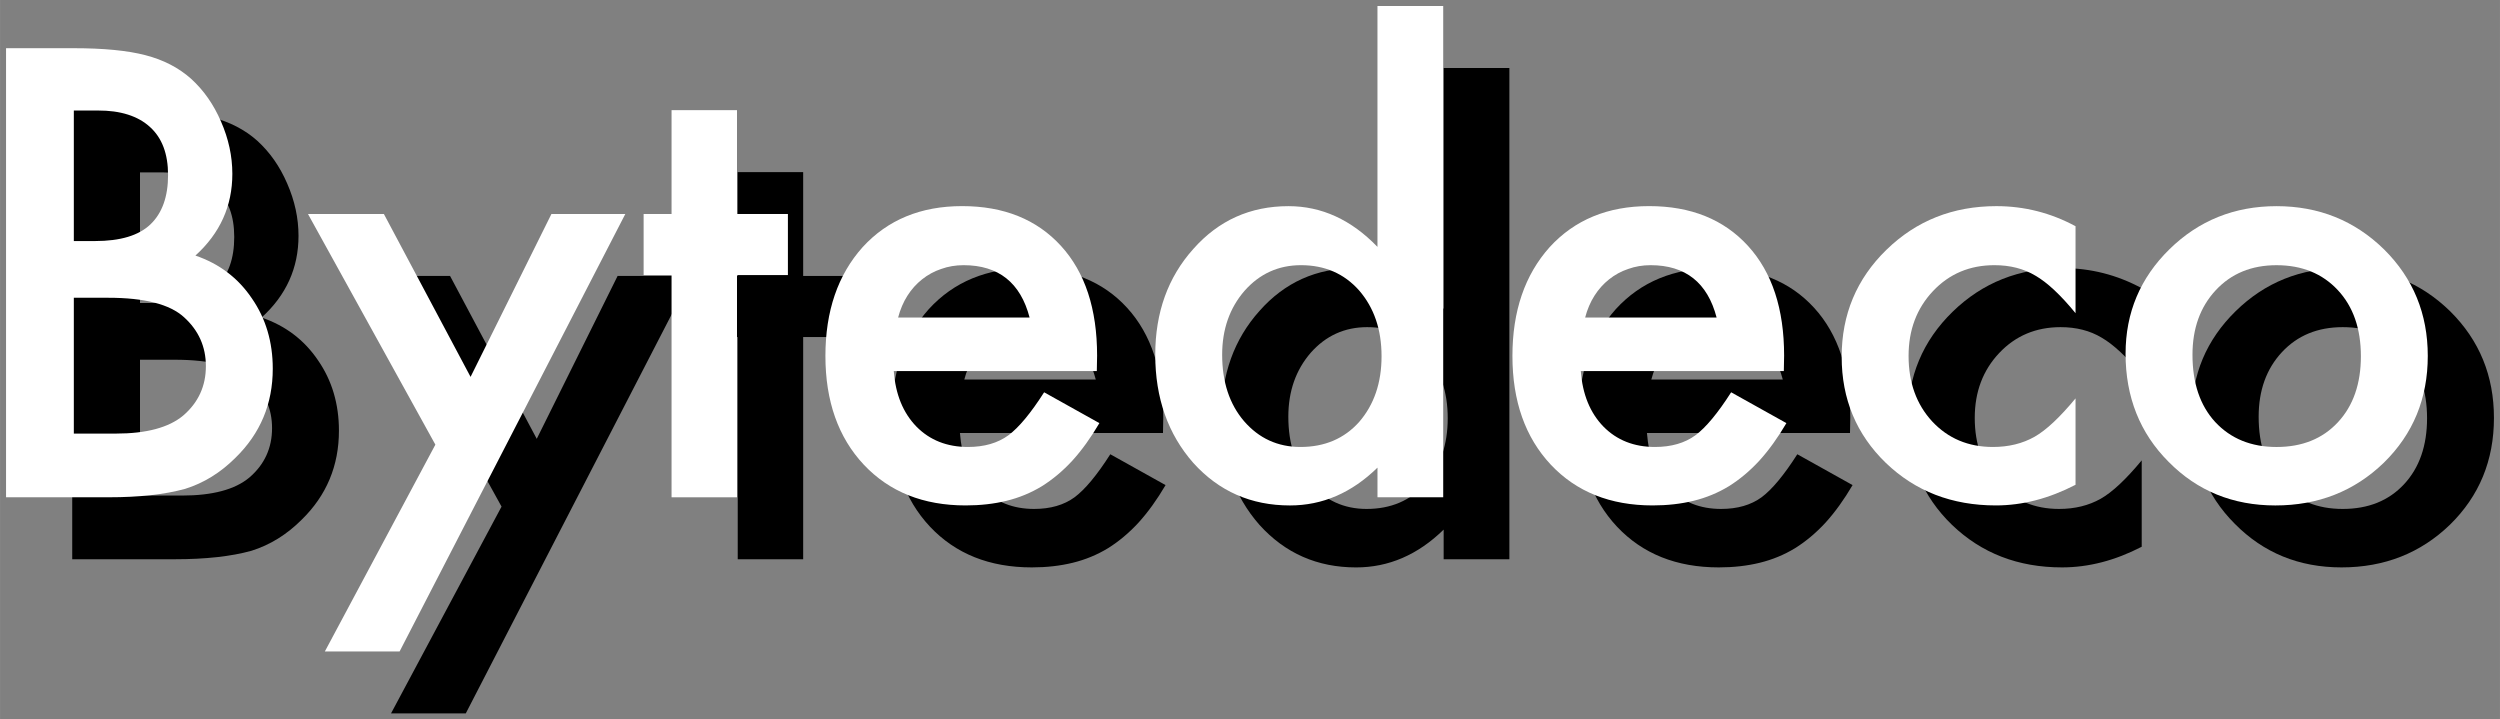 <?xml version="1.0" encoding="UTF-8" standalone="no"?>
<svg
   xmlns:dc="http://purl.org/dc/elements/1.1/"
   xmlns:cc="http://creativecommons.org/ns#"
   xmlns:rdf="http://www.w3.org/1999/02/22-rdf-syntax-ns#"
   xmlns:svg="http://www.w3.org/2000/svg"
   xmlns="http://www.w3.org/2000/svg"
   version="1.1"
   id="svg2"
   viewBox="0 0 146.886 42.272"
   height="11.93mm"
   width="41.455mm">
  <rect x="0" y="0" width="146.886" height="42.272" fill="#808080" stroke="none"/>
  <defs
     id="defs4" />
  <g
     transform="translate(-79.074,-67.539)"
     id="layer1">
    <g
       id="text3336-7"
       style="font-style:normal;font-weight:normal;font-size:35px;line-height:125%;font-family:Sans;letter-spacing:0px;word-spacing:0px;fill:#000000;fill-opacity:1;stroke:none;stroke-width:1px;stroke-linecap:butt;stroke-linejoin:miter;stroke-opacity:1">
      <path
         id="path4150"
         style="font-style:normal;font-variant:normal;font-weight:500;font-stretch:normal;font-size:35px;font-family:Futura;-inkscape-font-specification:'Futura Medium';fill:#000000"
         d="m 83.316,100.399 0,-26.387 3.965,0 q 2.649,0 4.221,0.41 1.589,0.41 2.683,1.384 1.111,1.008 1.76,2.512 0.667,1.521 0.667,3.076 0,2.837 -2.17,4.802 2.102,0.718 3.315,2.512 1.23,1.777 1.23,4.136 0,3.093 -2.188,5.229 -1.316,1.316 -2.957,1.829 -1.794,0.496 -4.495,0.496 l -6.033,0 z m 3.982,-15.056 1.248,0 q 2.222,0 3.247,-0.974 1.042,-0.991 1.042,-2.905 0,-1.863 -1.06,-2.82 -1.06,-0.974 -3.076,-0.974 l -1.401,0 0,7.673 z m 0,11.313 2.461,0 q 2.7,0 3.965,-1.06 1.333,-1.145 1.333,-2.905 0,-1.709 -1.282,-2.871 -1.248,-1.145 -4.46,-1.145 l -2.017,0 0,7.981 z" />
      <path
         id="path4152"
         style="font-style:normal;font-variant:normal;font-weight:500;font-stretch:normal;font-size:35px;font-family:Futura;-inkscape-font-specification:'Futura Medium';fill:#000000"
         d="m 108.541,97.305 -7.485,-13.552 4.46,0 5.093,9.57 4.751,-9.57 4.341,0 -13.262,25.703 -4.392,0 6.494,-12.151 z" />
      <path
         id="path4154"
         style="font-style:normal;font-variant:normal;font-weight:500;font-stretch:normal;font-size:35px;font-family:Futura;-inkscape-font-specification:'Futura Medium';fill:#000000"
         d="m 126.263,87.342 0,13.057 -3.845,0 0,-13.057 -1.641,0 0,-3.589 1.641,0 0,-6.101 3.845,0 0,6.101 2.991,0 0,3.589 -2.991,0 z" />
      <path
         id="path4156"
         style="font-style:normal;font-variant:normal;font-weight:500;font-stretch:normal;font-size:35px;font-family:Futura;-inkscape-font-specification:'Futura Medium';fill:#000000"
         d="m 147.403,92.982 -11.929,0 q 0.154,2.051 1.333,3.264 1.179,1.196 3.025,1.196 1.436,0 2.375,-0.684 0.923,-0.684 2.102,-2.529 l 3.247,1.812 q -0.752,1.282 -1.589,2.205 -0.837,0.906 -1.794,1.504 -0.957,0.581 -2.068,0.854 -1.111,0.273 -2.41,0.273 -3.726,0 -5.981,-2.393 -2.256,-2.41 -2.256,-6.392 0,-3.948 2.188,-6.392 2.205,-2.41 5.845,-2.41 3.674,0 5.811,2.341 2.119,2.324 2.119,6.443 l -0.017,0.906 z m -3.948,-3.145 q -0.803,-3.076 -3.879,-3.076 -0.701,0 -1.316,0.222 -0.615,0.205 -1.128,0.615 -0.496,0.393 -0.854,0.957 -0.359,0.564 -0.547,1.282 l 7.725,0 z" />
      <path
         id="path4158"
         style="font-style:normal;font-variant:normal;font-weight:500;font-stretch:normal;font-size:35px;font-family:Futura;-inkscape-font-specification:'Futura Medium';fill:#000000"
         d="m 163.895,71.534 3.862,0 0,28.865 -3.862,0 0,-1.743 q -2.273,2.222 -5.144,2.222 -3.418,0 -5.674,-2.495 -2.239,-2.546 -2.239,-6.357 0,-3.726 2.239,-6.221 2.222,-2.512 5.588,-2.512 2.922,0 5.229,2.393 l 0,-14.15 z m -9.126,20.491 q 0,2.393 1.282,3.896 1.316,1.521 3.315,1.521 2.136,0 3.452,-1.47 1.316,-1.521 1.316,-3.862 0,-2.341 -1.316,-3.862 -1.316,-1.487 -3.418,-1.487 -1.982,0 -3.315,1.504 -1.316,1.521 -1.316,3.76 z" />
      <path
         id="path4160"
         style="font-style:normal;font-variant:normal;font-weight:500;font-stretch:normal;font-size:35px;font-family:Futura;-inkscape-font-specification:'Futura Medium';fill:#000000"
         d="m 187.769,92.982 -11.929,0 q 0.154,2.051 1.333,3.264 1.179,1.196 3.025,1.196 1.436,0 2.375,-0.684 0.923,-0.684 2.102,-2.529 l 3.247,1.812 q -0.752,1.282 -1.589,2.205 -0.837,0.906 -1.794,1.504 -0.957,0.581 -2.068,0.854 -1.111,0.273 -2.41,0.273 -3.726,0 -5.981,-2.393 -2.256,-2.41 -2.256,-6.392 0,-3.948 2.188,-6.392 2.205,-2.41 5.845,-2.41 3.674,0 5.811,2.341 2.119,2.324 2.119,6.443 l -0.017,0.906 z m -3.948,-3.145 q -0.803,-3.076 -3.879,-3.076 -0.701,0 -1.316,0.222 -0.615,0.205 -1.128,0.615 -0.496,0.393 -0.854,0.957 -0.359,0.564 -0.547,1.282 l 7.725,0 z" />
      <path
         id="path4162"
         style="font-style:normal;font-variant:normal;font-weight:500;font-stretch:normal;font-size:35px;font-family:Futura;-inkscape-font-specification:'Futura Medium';fill:#000000"
         d="m 204.91,84.471 0,5.11 q -1.316,-1.606 -2.358,-2.205 -1.025,-0.615 -2.41,-0.615 -2.17,0 -3.606,1.521 -1.436,1.521 -1.436,3.811 0,2.341 1.384,3.845 1.401,1.504 3.572,1.504 1.384,0 2.444,-0.598 1.025,-0.581 2.41,-2.256 l 0,5.076 q -2.341,1.213 -4.683,1.213 -3.862,0 -6.46,-2.495 -2.598,-2.512 -2.598,-6.238 0,-3.726 2.632,-6.289 2.632,-2.563 6.46,-2.563 2.461,0 4.648,1.179 z" />
      <path
         id="path4164"
         style="font-style:normal;font-variant:normal;font-weight:500;font-stretch:normal;font-size:35px;font-family:Futura;-inkscape-font-specification:'Futura Medium';fill:#000000"
         d="m 207.85,91.956 q 0,-3.606 2.581,-6.135 2.581,-2.529 6.289,-2.529 3.726,0 6.323,2.546 2.563,2.546 2.563,6.255 0,3.743 -2.581,6.272 -2.598,2.512 -6.375,2.512 -3.743,0 -6.272,-2.563 -2.529,-2.529 -2.529,-6.357 z m 3.931,0.068 q 0,2.495 1.333,3.948 1.367,1.47 3.606,1.47 2.256,0 3.606,-1.453 1.35,-1.453 1.35,-3.879 0,-2.427 -1.35,-3.879 -1.367,-1.47 -3.606,-1.47 -2.205,0 -3.572,1.47 -1.367,1.47 -1.367,3.794 z" />
    </g>
    <g
       id="text3336"
       style="font-style:normal;font-weight:normal;font-size:35px;line-height:125%;font-family:Sans;letter-spacing:0px;word-spacing:0px;fill:#000000;fill-opacity:1;stroke:none;stroke-width:1px;stroke-linecap:butt;stroke-linejoin:miter;stroke-opacity:1">
      <path
         id="path4167"
         style="font-style:normal;font-variant:normal;font-weight:500;font-stretch:normal;font-size:35px;font-family:Futura;-inkscape-font-specification:'Futura Medium';fill:#ffffff"
         d="m 79.428,96.758 0,-26.387 3.965,0 q 2.649,0 4.221,0.41 1.589,0.41 2.683,1.384 1.111,1.008 1.76,2.512 0.667,1.521 0.667,3.076 0,2.837 -2.17,4.802 2.102,0.718 3.315,2.512 1.23,1.777 1.23,4.136 0,3.093 -2.188,5.229 -1.316,1.316 -2.957,1.829 -1.794,0.496 -4.495,0.496 l -6.033,0 z m 3.982,-15.056 1.248,0 q 2.222,0 3.247,-0.974 1.042,-0.991 1.042,-2.905 0,-1.863 -1.06,-2.82 -1.06,-0.974 -3.076,-0.974 l -1.401,0 0,7.673 z m 0,11.313 2.461,0 q 2.7,0 3.965,-1.06 1.333,-1.145 1.333,-2.905 0,-1.709 -1.282,-2.871 -1.248,-1.145 -4.46,-1.145 l -2.017,0 0,7.981 z" />
      <path
         id="path4169"
         style="font-style:normal;font-variant:normal;font-weight:500;font-stretch:normal;font-size:35px;font-family:Futura;-inkscape-font-specification:'Futura Medium';fill:#ffffff"
         d="m 104.653,93.665 -7.485,-13.552 4.46,0 5.093,9.57 4.751,-9.57 4.341,0 -13.262,25.703 -4.392,0 6.494,-12.151 z" />
      <path
         id="path4171"
         style="font-style:normal;font-variant:normal;font-weight:500;font-stretch:normal;font-size:35px;font-family:Futura;-inkscape-font-specification:'Futura Medium';fill:#ffffff"
         d="m 122.375,83.701 0,13.057 -3.845,0 0,-13.057 -1.641,0 0,-3.589 1.641,0 0,-6.101 3.845,0 0,6.101 2.991,0 0,3.589 -2.991,0 z" />
      <path
         id="path4173"
         style="font-style:normal;font-variant:normal;font-weight:500;font-stretch:normal;font-size:35px;font-family:Futura;-inkscape-font-specification:'Futura Medium';fill:#ffffff"
         d="m 143.515,89.341 -11.929,0 q 0.154,2.051 1.333,3.264 1.179,1.196 3.025,1.196 1.436,0 2.375,-0.684 0.923,-0.684 2.102,-2.529 l 3.247,1.812 q -0.752,1.282 -1.589,2.205 -0.837,0.906 -1.794,1.504 -0.957,0.581 -2.068,0.854 -1.111,0.273 -2.41,0.273 -3.726,0 -5.981,-2.393 -2.256,-2.41 -2.256,-6.392 0,-3.948 2.188,-6.392 2.205,-2.41 5.845,-2.41 3.674,0 5.811,2.341 2.119,2.324 2.119,6.443 l -0.017,0.906 z m -3.948,-3.145 q -0.803,-3.076 -3.879,-3.076 -0.701,0 -1.316,0.222 -0.615,0.205 -1.128,0.615 -0.496,0.393 -0.855,0.957 -0.359,0.564 -0.547,1.282 l 7.725,0 z" />
      <path
         id="path4175"
         style="font-style:normal;font-variant:normal;font-weight:500;font-stretch:normal;font-size:35px;font-family:Futura;-inkscape-font-specification:'Futura Medium';fill:#ffffff"
         d="m 160.007,67.893 3.862,0 0,28.865 -3.862,0 0,-1.743 q -2.273,2.222 -5.144,2.222 -3.418,0 -5.674,-2.495 -2.239,-2.546 -2.239,-6.357 0,-3.726 2.239,-6.221 2.222,-2.512 5.588,-2.512 2.922,0 5.229,2.393 l 0,-14.15 z m -9.126,20.491 q 0,2.393 1.282,3.896 1.316,1.521 3.315,1.521 2.136,0 3.452,-1.47 1.316,-1.521 1.316,-3.862 0,-2.341 -1.316,-3.862 -1.316,-1.487 -3.418,-1.487 -1.982,0 -3.315,1.504 -1.316,1.521 -1.316,3.76 z" />
      <path
         id="path4177"
         style="font-style:normal;font-variant:normal;font-weight:500;font-stretch:normal;font-size:35px;font-family:Futura;-inkscape-font-specification:'Futura Medium';fill:#ffffff"
         d="m 183.881,89.341 -11.929,0 q 0.154,2.051 1.333,3.264 1.179,1.196 3.025,1.196 1.436,0 2.375,-0.684 0.923,-0.684 2.102,-2.529 l 3.247,1.812 q -0.752,1.282 -1.589,2.205 -0.837,0.906 -1.794,1.504 -0.957,0.581 -2.068,0.854 -1.111,0.273 -2.41,0.273 -3.726,0 -5.981,-2.393 -2.256,-2.41 -2.256,-6.392 0,-3.948 2.188,-6.392 2.205,-2.41 5.845,-2.41 3.674,0 5.811,2.341 2.119,2.324 2.119,6.443 l -0.017,0.906 z m -3.948,-3.145 q -0.803,-3.076 -3.879,-3.076 -0.701,0 -1.316,0.222 -0.615,0.205 -1.128,0.615 -0.496,0.393 -0.854,0.957 -0.359,0.564 -0.547,1.282 l 7.725,0 z" />
      <path
         id="path4179"
         style="font-style:normal;font-variant:normal;font-weight:500;font-stretch:normal;font-size:35px;font-family:Futura;-inkscape-font-specification:'Futura Medium';fill:#ffffff"
         d="m 201.022,80.83 0,5.11 q -1.316,-1.606 -2.358,-2.205 -1.025,-0.615 -2.41,-0.615 -2.17,0 -3.606,1.521 -1.436,1.521 -1.436,3.811 0,2.341 1.384,3.845 1.401,1.504 3.572,1.504 1.384,0 2.444,-0.598 1.025,-0.581 2.41,-2.256 l 0,5.076 q -2.341,1.213 -4.683,1.213 -3.862,0 -6.46,-2.495 -2.598,-2.512 -2.598,-6.238 0,-3.726 2.632,-6.289 2.632,-2.563 6.46,-2.563 2.461,0 4.648,1.179 z" />
      <path
         id="path4181"
         style="font-style:normal;font-variant:normal;font-weight:500;font-stretch:normal;font-size:35px;font-family:Futura;-inkscape-font-specification:'Futura Medium';fill:#ffffff"
         d="m 203.962,88.316 q 0,-3.606 2.581,-6.135 2.581,-2.529 6.289,-2.529 3.726,0 6.323,2.546 2.563,2.546 2.563,6.255 0,3.743 -2.581,6.272 -2.598,2.512 -6.375,2.512 -3.743,0 -6.272,-2.563 -2.529,-2.529 -2.529,-6.357 z m 3.931,0.068 q 0,2.495 1.333,3.948 1.367,1.47 3.606,1.47 2.256,0 3.606,-1.453 1.35,-1.453 1.35,-3.879 0,-2.427 -1.35,-3.879 -1.367,-1.47 -3.606,-1.47 -2.205,0 -3.572,1.47 -1.367,1.47 -1.367,3.794 z" />
    </g>
  </g>
</svg>
